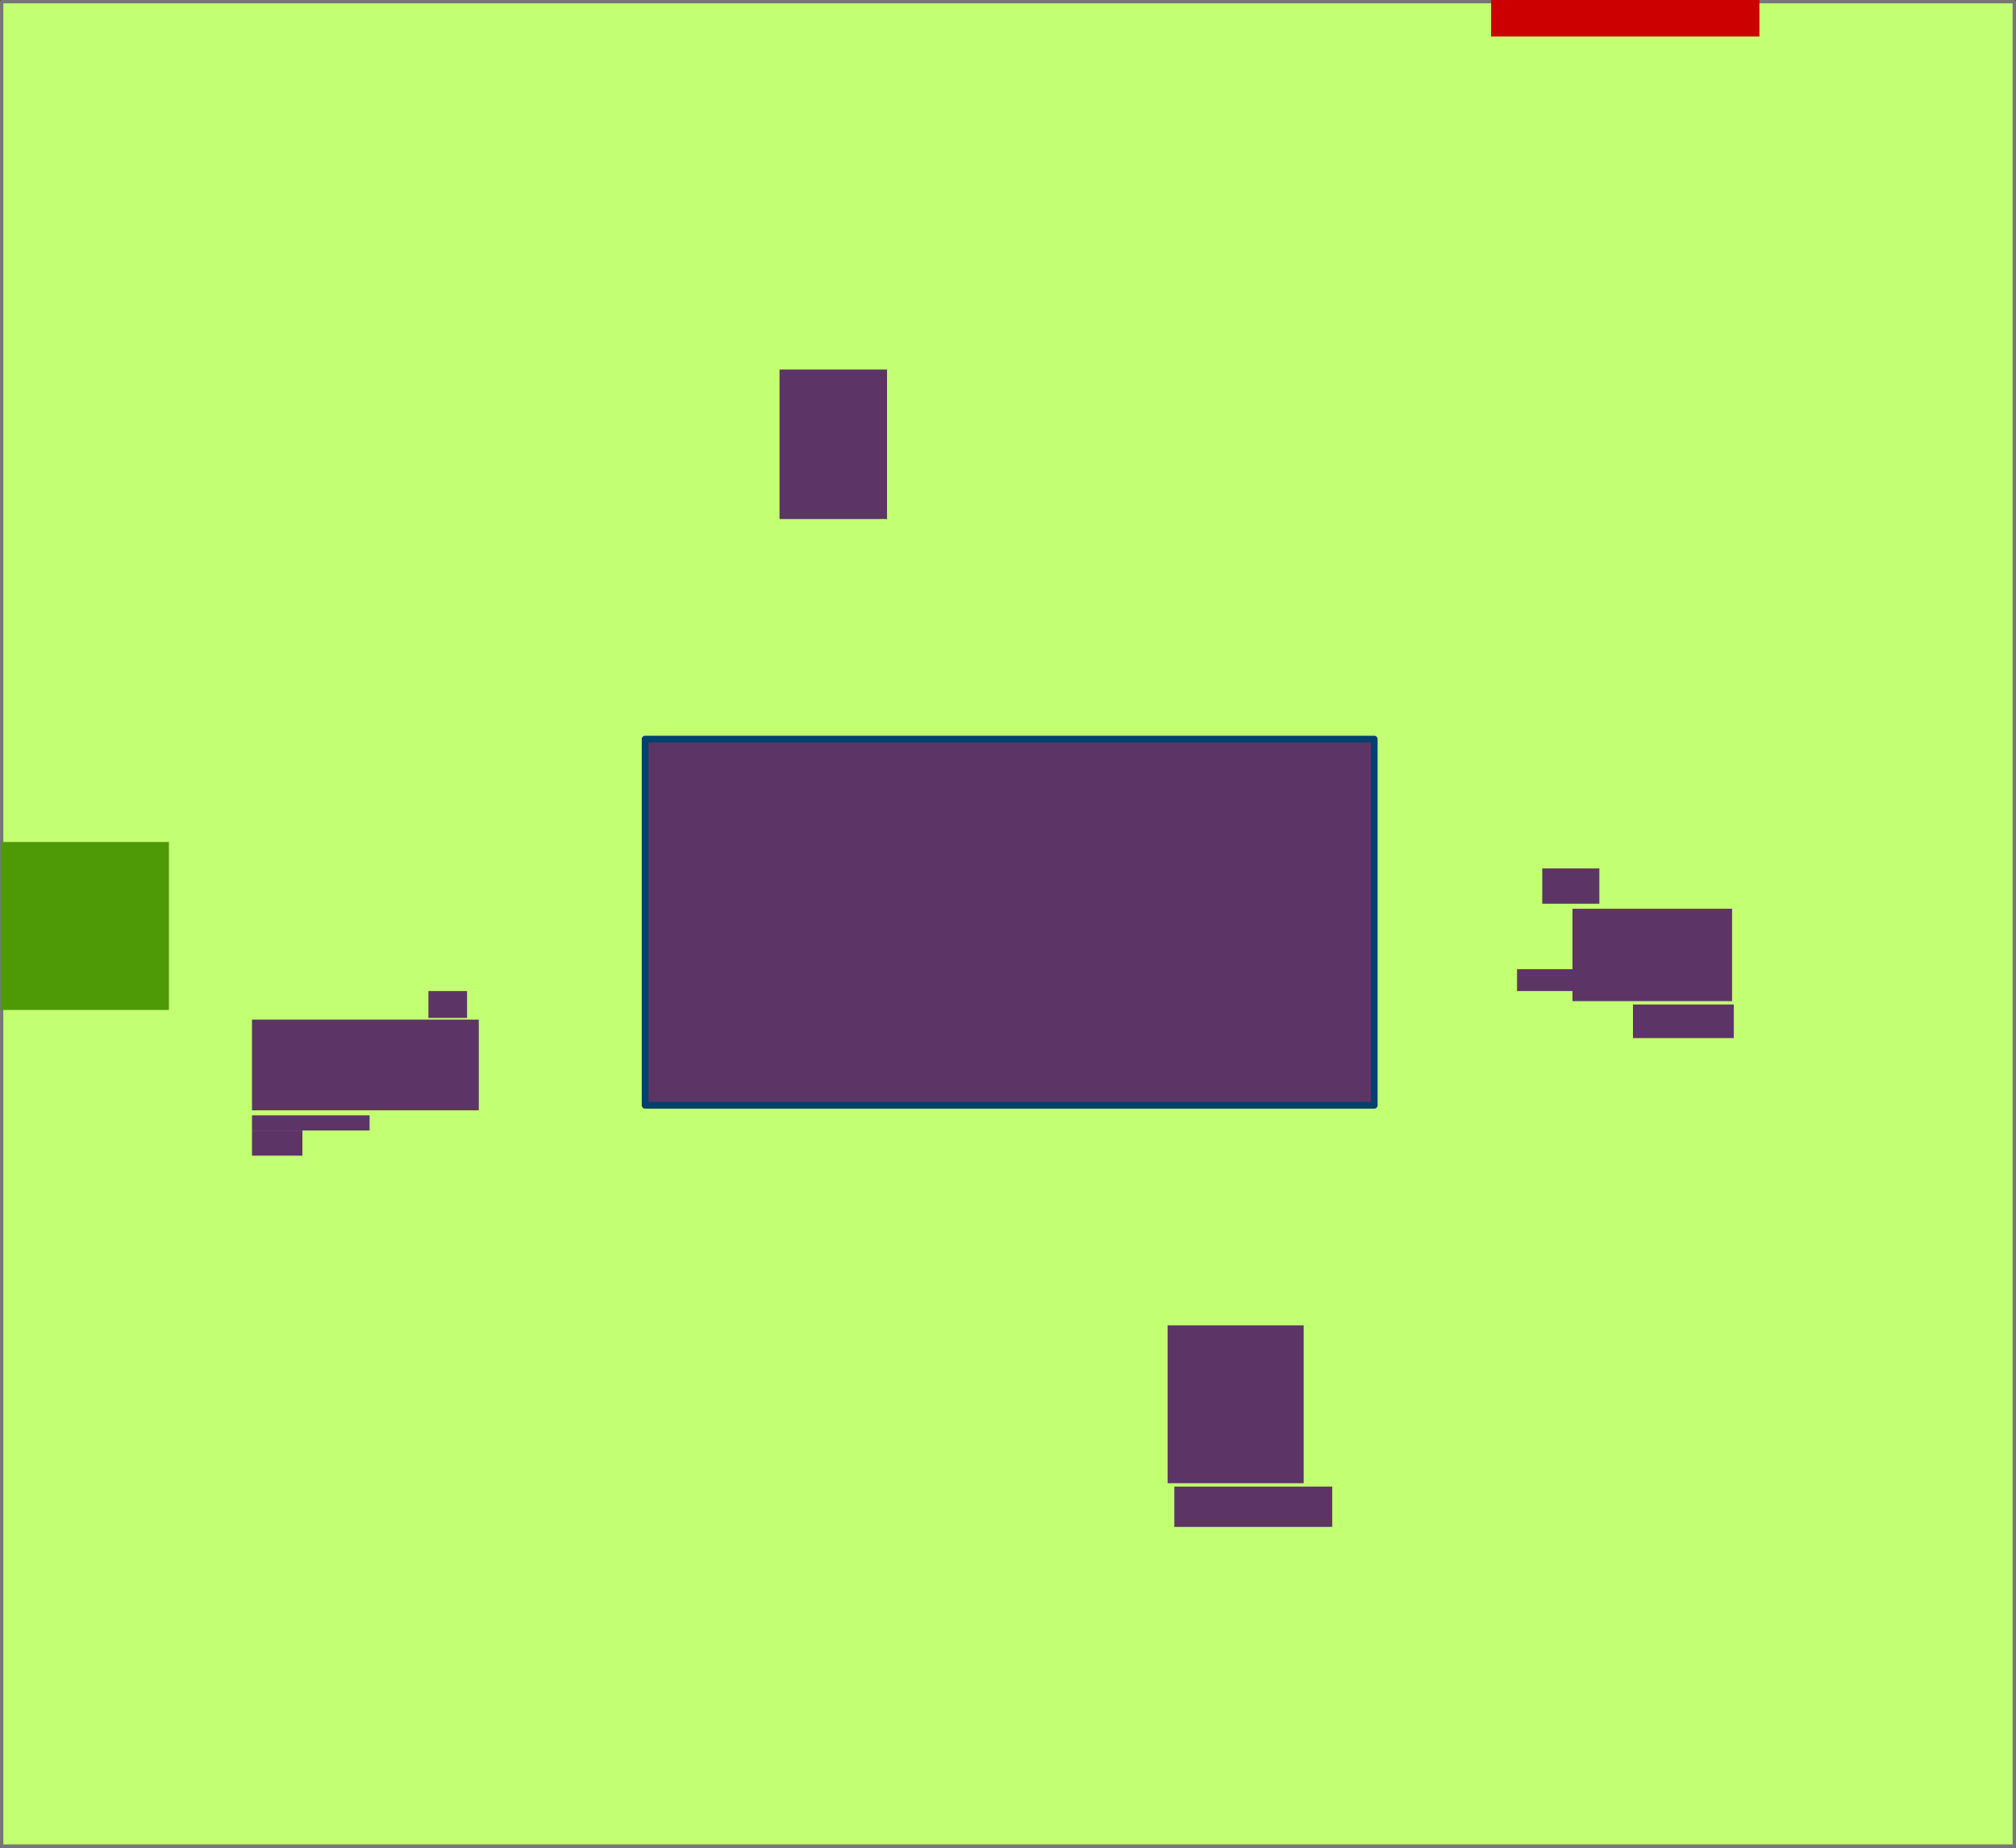 <?xml version="1.0" encoding="UTF-8" standalone="no"?>
<!-- Created with Inkscape (http://www.inkscape.org/) -->

<svg
   xmlns:dc="http://purl.org/dc/elements/1.1/"
   xmlns:cc="http://creativecommons.org/ns#"
   xmlns:rdf="http://www.w3.org/1999/02/22-rdf-syntax-ns#"
   xmlns:svg="http://www.w3.org/2000/svg"
   xmlns="http://www.w3.org/2000/svg"
   xmlns:sodipodi="http://sodipodi.sourceforge.net/DTD/sodipodi-0.dtd"
   xmlns:inkscape="http://www.inkscape.org/namespaces/inkscape"
   sodipodi:docname="map_1.svg"
   inkscape:version="0.48.4 r9939"
   version="1.1"
   id="svg2984"
   height="550"
   width="600"
   style="enable-background:new">
  <rect width="100%" height="100%" fill="#333333" stroke="none"/>
  <defs
     id="defs2986">
    <filter
       inkscape:collect="always"
       id="filter3936"
       color-interpolation-filters="sRGB">
      <feBlend
         inkscape:collect="always"
         mode="darken"
         in2="BackgroundImage"
         id="feBlend3938" />
    </filter>
  </defs>
  <sodipodi:namedview
     id="base"
     pagecolor="#ffffff"
     bordercolor="#666666"
     borderopacity="1.0"
     inkscape:pageopacity="0.0"
     inkscape:pageshadow="2"
     inkscape:zoom="1"
     inkscape:cx="245.42631"
     inkscape:cy="301.88089"
     inkscape:current-layer="g3377"
     inkscape:document-units="px"
     showgrid="false"
     showguides="true"
     inkscape:window-width="1024"
     inkscape:window-height="717"
     inkscape:window-x="0"
     inkscape:window-y="29"
     inkscape:window-maximized="1"
     inkscape:guide-bbox="true">
    <inkscape:grid
       type="xygrid"
       id="grid2994"
       empspacing="5"
       visible="true"
       enabled="true"
       snapvisiblegridlinesonly="true" />
    <sodipodi:guide
       orientation="0,1"
       position="1020,720"
       id="guide3772" />
  </sodipodi:namedview>
  <g
     id="layer1"
     inkscape:label="hid"
     inkscape:groupmode="layer"
     transform="translate(0,70)"
     style="opacity:0.557;display:none">
    <rect
       style="fill:#4e9a06;fill-opacity:1;stroke:none"
       id="begin"
       width="50"
       height="50"
       x="0.275"
       y="180.632"
       inkscape:label="#rect3768" />
    <rect
       style="fill:#cc0000;fill-opacity:1;stroke:none"
       id="end"
       width="79.847"
       height="11.094"
       x="443.786"
       y="-70.22"
       ry="0"
       inkscape:label="#rect3770" />
    <path
       sodipodi:type="star"
       style="fill:#ee6a00;fill-opacity:1;stroke:#f57900;stroke-width:1;stroke-linecap:round;stroke-linejoin:round;stroke-miterlimit:4;stroke-opacity:1;stroke-dasharray:none;stroke-dashoffset:0;display:inline;enable-background:new"
       id="cheddar"
       sodipodi:sides="5"
       sodipodi:cx="200"
       sodipodi:cy="130"
       sodipodi:r1="30"
       sodipodi:r2="10.606602"
       sodipodi:arg1="-1.5707963"
       sodipodi:arg2="-0.9424778"
       inkscape:flatsided="false"
       inkscape:rounded="0"
       inkscape:randomized="0"
       d="M 200,100 206.234,121.419 228.532,120.729 210.087,133.278 217.634,154.271 200,140.607 182.366,154.271 189.913,133.278 171.468,120.729 193.766,121.419 z"
       transform="translate(169.744,162.132)"
       inkscape:transform-center-y="-2.8647451"
       inkscape:label="#path3774" />
    <path
       sodipodi:type="star"
       style="fill:#3465a4;fill-opacity:1;stroke:#f57900;stroke-width:1;stroke-linecap:round;stroke-linejoin:round;stroke-miterlimit:4;stroke-opacity:1;stroke-dasharray:none;stroke-dashoffset:0;display:inline;enable-background:new"
       id="mwater"
       sodipodi:sides="5"
       sodipodi:cx="200"
       sodipodi:cy="130"
       sodipodi:r1="30"
       sodipodi:r2="10.606602"
       sodipodi:arg1="-1.5707963"
       sodipodi:arg2="-0.9424778"
       inkscape:flatsided="false"
       inkscape:rounded="0"
       inkscape:randomized="0"
       d="M 200,100 206.234,121.419 228.532,120.729 210.087,133.278 217.634,154.271 200,140.607 182.366,154.271 189.913,133.278 171.468,120.729 193.766,121.419 z"
       transform="translate(285.921,-81.076)"
       inkscape:transform-center-y="-2.8647451"
       inkscape:label="#path3774" />
    <path
       style="fill:none;stroke:#ce5c00;stroke-width:1px;stroke-linecap:butt;stroke-linejoin:miter;stroke-opacity:1;display:inline;enable-background:new"
       d="M 311.514,309.17 C 428.364,307.211 440.502,268.171 438.183,205.513 435.063,121.191 415.526,112.94 297.526,112.94 232.457,112.94 139.97,127.425 157.97,217.425 171.366,284.407 222.973,310.655 311.514,309.17 z"
       id="being"
       inkscape:connector-curvature="0"
       sodipodi:nodetypes="sssss"
       inkscape:label="'cat', 2, 0.5, 0.2" />
    <rect
       style="fill:#5c3566;fill-opacity:1;stroke:none"
       id="rect3333"
       width="67.5"
       height="27"
       x="75"
       y="233.5" />
    <rect
       y="266.5"
       x="75"
       height="7.5"
       width="15"
       id="rect3335"
       style="fill:#5c3566;fill-opacity:1;stroke:none" />
    <rect
       style="fill:#5c3566;fill-opacity:1;stroke:none"
       id="rect3337"
       width="67"
       height="7.9145366e-09"
       x="71"
       y="232.5" />
    <rect
       y="200.5"
       x="468"
       height="27.5"
       width="47.5"
       id="rect3339"
       style="fill:#5c3566;fill-opacity:1;stroke:none" />
    <rect
       style="fill:#5c3566;fill-opacity:1;stroke:#00416d;stroke-width:2;stroke-linecap:round;stroke-linejoin:round;stroke-miterlimit:4;stroke-opacity:1;stroke-dasharray:none;stroke-dashoffset:0"
       id="rect3341"
       width="217"
       height="109"
       x="192"
       y="220"
       transform="translate(0,-70)" />
    <rect
       style="fill:#5c3566;fill-opacity:1;stroke:none"
       id="rect3343"
       width="32"
       height="44.5"
       x="232"
       y="40" />
    <rect
       style="fill:#5c3566;fill-opacity:1;stroke:none"
       id="rect3345"
       width="11.5"
       height="8"
       x="127.5"
       y="225" />
    <rect
       y="262"
       x="75"
       height="4.5"
       width="35"
       id="rect3347"
       style="fill:#5c3566;fill-opacity:1;stroke:none" />
    <rect
       style="fill:#5c3566;fill-opacity:1;stroke:none"
       id="rect3349"
       width="40.5"
       height="47"
       x="347.5"
       y="324.5"
       ry="0" />
    <rect
       style="fill:#5c3566;fill-opacity:1;stroke:none"
       id="rect3351"
       width="47"
       height="12"
       x="349.5"
       y="442.5"
       transform="translate(0,-70)" />
    <rect
       style="fill:#5c3566;fill-opacity:1;stroke:none"
       id="rect3353"
       width="17"
       height="10.5"
       x="459"
       y="258.5"
       transform="translate(0,-70)" />
    <rect
       y="218.5"
       x="451.5"
       height="6.5"
       width="17"
       id="rect3355"
       style="fill:#5c3566;fill-opacity:1;stroke:none" />
    <rect
       y="229"
       x="486"
       height="10"
       width="30"
       id="rect3357"
       style="fill:#5c3566;fill-opacity:1;stroke:none" />
  </g>
  <g
     style="opacity:1;display:inline"
     transform="translate(0,70)"
     inkscape:groupmode="layer"
     inkscape:label="vis"
     id="g3377">
    <rect
       style="fill:#c3ff72;fill-opacity:1;stroke:#777777;stroke-width:0.998;stroke-linecap:round;stroke-linejoin:round;stroke-miterlimit:4;stroke-opacity:1;stroke-dasharray:none;stroke-dashoffset:0;display:inline;enable-background:new"
       id="rect3415"
       width="599.002"
       height="549.002"
       x="0.499"
       y="-69.501" />
    <rect
       inkscape:label="#rect3768"
       y="180.632"
       x="0.275"
       height="50"
       width="50"
       id="rect3379"
       style="fill:#4e9a06;fill-opacity:1;stroke:none" />
    <rect
       inkscape:label="#rect3770"
       ry="0"
       y="-70.22"
       x="443.786"
       height="11.094"
       width="79.847"
       id="rect3381"
       style="fill:#cc0000;fill-opacity:1;stroke:none" />
    <rect
       y="233.5"
       x="75"
       height="27"
       width="67.5"
       id="rect3389"
       style="fill:#5c3566;fill-opacity:1;stroke:none" />
    <rect
       style="fill:#5c3566;fill-opacity:1;stroke:none"
       id="rect3391"
       width="15"
       height="7.5"
       x="75"
       y="266.5" />
    <rect
       y="232.5"
       x="71"
       height="7.9145366e-09"
       width="67"
       id="rect3393"
       style="fill:#5c3566;fill-opacity:1;stroke:none" />
    <rect
       style="fill:#5c3566;fill-opacity:1;stroke:none"
       id="rect3395"
       width="47.5"
       height="27.5"
       x="468"
       y="200.5" />
    <rect
       transform="translate(0,-70)"
       y="220"
       x="192"
       height="109"
       width="217"
       id="rect3397"
       style="fill:#5c3566;fill-opacity:1;stroke:#00416d;stroke-width:2;stroke-linecap:round;stroke-linejoin:round;stroke-miterlimit:4;stroke-opacity:1;stroke-dasharray:none;stroke-dashoffset:0" />
    <rect
       y="40"
       x="232"
       height="44.5"
       width="32"
       id="rect3399"
       style="fill:#5c3566;fill-opacity:1;stroke:none" />
    <rect
       y="225"
       x="127.5"
       height="8"
       width="11.5"
       id="rect3401"
       style="fill:#5c3566;fill-opacity:1;stroke:none" />
    <rect
       style="fill:#5c3566;fill-opacity:1;stroke:none"
       id="rect3403"
       width="35"
       height="4.5"
       x="75"
       y="262" />
    <rect
       ry="0"
       y="324.5"
       x="347.5"
       height="47"
       width="40.5"
       id="rect3405"
       style="fill:#5c3566;fill-opacity:1;stroke:none" />
    <rect
       transform="translate(0,-70)"
       y="442.5"
       x="349.5"
       height="12"
       width="47"
       id="rect3407"
       style="fill:#5c3566;fill-opacity:1;stroke:none" />
    <rect
       transform="translate(0,-70)"
       y="258.5"
       x="459"
       height="10.5"
       width="17"
       id="rect3409"
       style="fill:#5c3566;fill-opacity:1;stroke:none" />
    <rect
       style="fill:#5c3566;fill-opacity:1;stroke:none"
       id="rect3411"
       width="17"
       height="6.5"
       x="451.5"
       y="218.5" />
    <rect
       style="fill:#5c3566;fill-opacity:1;stroke:none"
       id="rect3413"
       width="30"
       height="10"
       x="486"
       y="229" />
  </g>
</svg>
